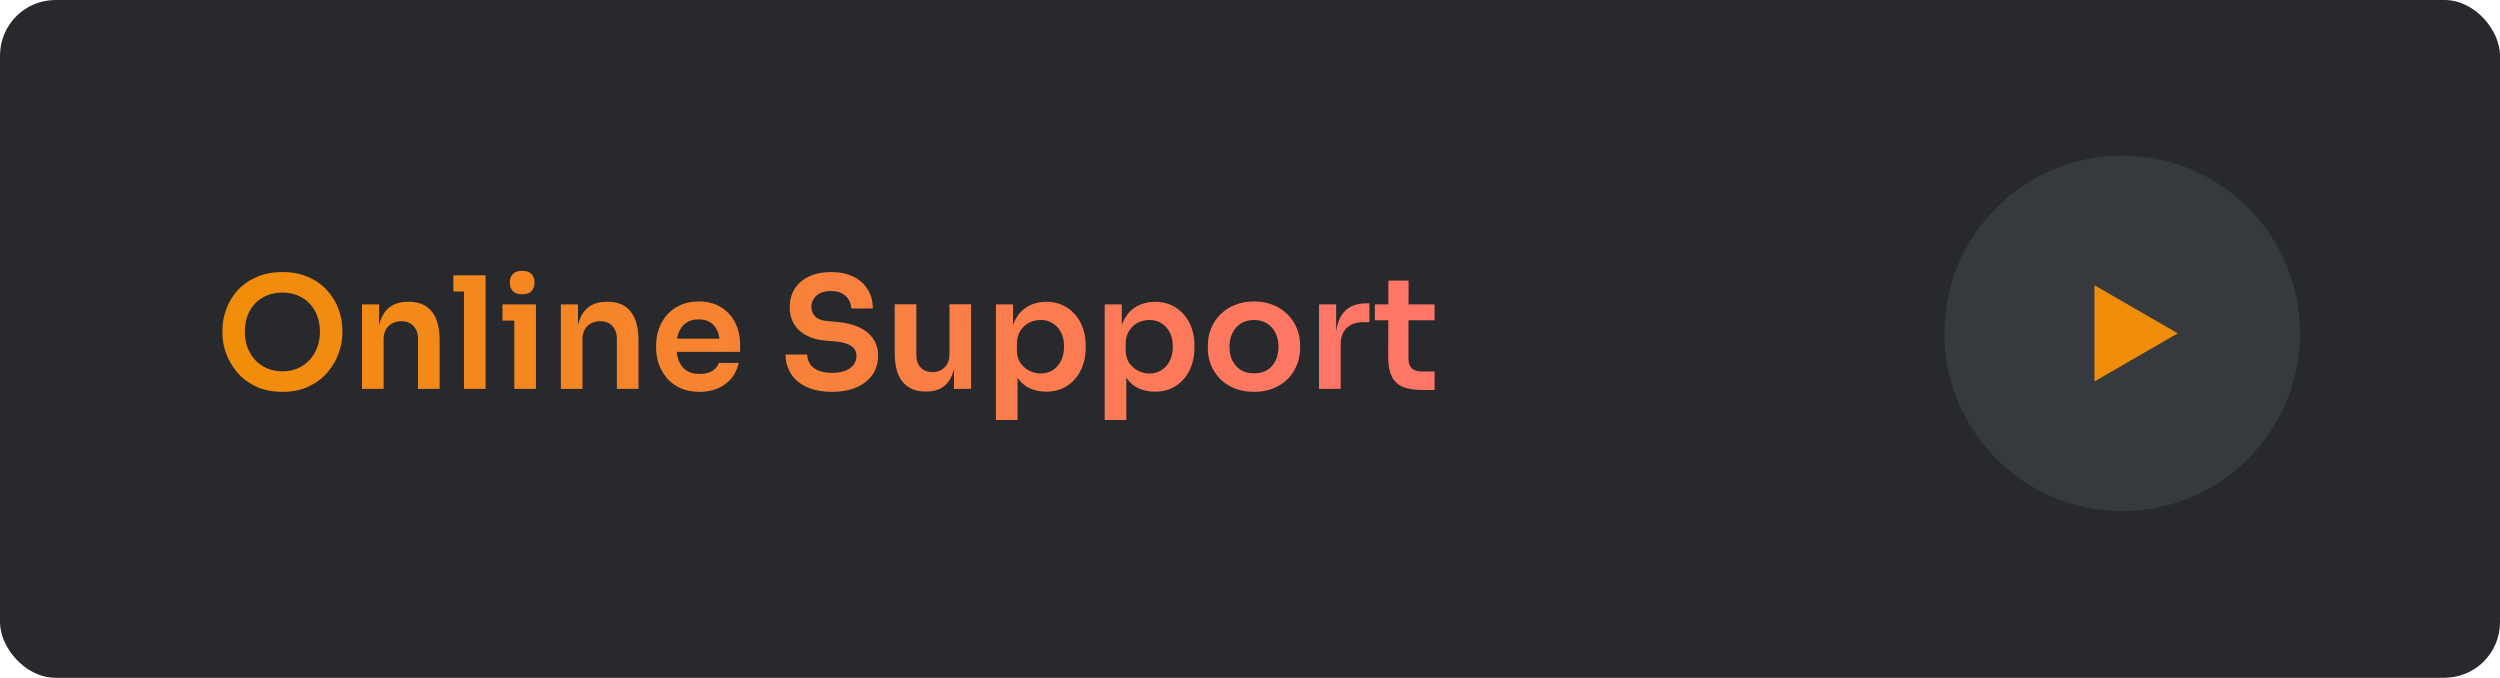 <svg width="225" height="61" viewBox="0 0 225 61" fill="none" xmlns="http://www.w3.org/2000/svg">
<rect width="225" height="61" rx="5" fill="#27292C"/>
<path d="M25.423 35.266C24.499 35.266 23.697 35.103 23.015 34.776C22.343 34.449 21.783 34.025 21.335 33.502C20.897 32.97 20.565 32.401 20.341 31.794C20.127 31.178 20.019 30.585 20.019 30.016V29.708C20.019 29.083 20.131 28.462 20.355 27.846C20.579 27.221 20.915 26.656 21.363 26.152C21.821 25.648 22.385 25.247 23.057 24.948C23.729 24.64 24.518 24.486 25.423 24.486C26.319 24.486 27.103 24.64 27.775 24.948C28.447 25.247 29.007 25.648 29.455 26.152C29.913 26.656 30.253 27.221 30.477 27.846C30.701 28.462 30.813 29.083 30.813 29.708V30.016C30.813 30.585 30.701 31.178 30.477 31.794C30.263 32.401 29.931 32.97 29.483 33.502C29.045 34.025 28.485 34.449 27.803 34.776C27.131 35.103 26.338 35.266 25.423 35.266ZM25.423 33.418C25.946 33.418 26.413 33.325 26.823 33.138C27.243 32.951 27.598 32.695 27.887 32.368C28.186 32.032 28.41 31.654 28.559 31.234C28.718 30.805 28.797 30.352 28.797 29.876C28.797 29.363 28.718 28.891 28.559 28.462C28.41 28.033 28.186 27.659 27.887 27.342C27.598 27.025 27.243 26.777 26.823 26.6C26.403 26.423 25.937 26.334 25.423 26.334C24.901 26.334 24.429 26.423 24.009 26.6C23.589 26.777 23.23 27.025 22.931 27.342C22.642 27.659 22.418 28.033 22.259 28.462C22.11 28.891 22.035 29.363 22.035 29.876C22.035 30.352 22.11 30.805 22.259 31.234C22.418 31.654 22.642 32.032 22.931 32.368C23.23 32.695 23.589 32.951 24.009 33.138C24.429 33.325 24.901 33.418 25.423 33.418ZM32.581 35V27.398H34.121V30.66H33.981C33.981 29.885 34.083 29.241 34.289 28.728C34.494 28.205 34.797 27.813 35.199 27.552C35.609 27.291 36.118 27.16 36.725 27.16H36.809C37.714 27.16 38.4 27.454 38.867 28.042C39.333 28.621 39.567 29.489 39.567 30.646V35H37.621V30.478C37.621 30.011 37.485 29.633 37.215 29.344C36.953 29.055 36.589 28.91 36.123 28.91C35.647 28.91 35.259 29.059 34.961 29.358C34.671 29.647 34.527 30.039 34.527 30.534V35H32.581ZM41.757 35V24.78H43.703V35H41.757ZM40.805 26.236V24.78H43.703V26.236H40.805ZM46.288 35V27.398H48.234V35H46.288ZM45.224 28.854V27.398H48.234V28.854H45.224ZM47.002 26.488C46.62 26.488 46.335 26.39 46.148 26.194C45.971 25.989 45.882 25.737 45.882 25.438C45.882 25.121 45.971 24.864 46.148 24.668C46.335 24.472 46.62 24.374 47.002 24.374C47.385 24.374 47.665 24.472 47.842 24.668C48.02 24.864 48.108 25.121 48.108 25.438C48.108 25.737 48.02 25.989 47.842 26.194C47.665 26.39 47.385 26.488 47.002 26.488ZM50.477 35V27.398H52.017V30.66H51.877C51.877 29.885 51.98 29.241 52.185 28.728C52.39 28.205 52.694 27.813 53.095 27.552C53.506 27.291 54.014 27.16 54.621 27.16H54.705C55.61 27.16 56.296 27.454 56.763 28.042C57.23 28.621 57.463 29.489 57.463 30.646V35H55.517V30.478C55.517 30.011 55.382 29.633 55.111 29.344C54.85 29.055 54.486 28.91 54.019 28.91C53.543 28.91 53.156 29.059 52.857 29.358C52.568 29.647 52.423 30.039 52.423 30.534V35H50.477ZM62.957 35.266C62.304 35.266 61.73 35.154 61.235 34.93C60.75 34.706 60.344 34.407 60.017 34.034C59.7 33.651 59.457 33.227 59.289 32.76C59.131 32.293 59.051 31.817 59.051 31.332V31.066C59.051 30.562 59.131 30.077 59.289 29.61C59.457 29.134 59.7 28.714 60.017 28.35C60.344 27.977 60.745 27.683 61.221 27.468C61.697 27.244 62.248 27.132 62.873 27.132C63.695 27.132 64.381 27.314 64.931 27.678C65.491 28.033 65.911 28.504 66.191 29.092C66.471 29.671 66.611 30.296 66.611 30.968V31.668H59.877V30.478H65.393L64.791 31.066C64.791 30.581 64.721 30.165 64.581 29.82C64.441 29.475 64.227 29.209 63.937 29.022C63.657 28.835 63.303 28.742 62.873 28.742C62.444 28.742 62.08 28.84 61.781 29.036C61.483 29.232 61.254 29.517 61.095 29.89C60.946 30.254 60.871 30.693 60.871 31.206C60.871 31.682 60.946 32.107 61.095 32.48C61.245 32.844 61.473 33.133 61.781 33.348C62.089 33.553 62.481 33.656 62.957 33.656C63.433 33.656 63.821 33.563 64.119 33.376C64.418 33.18 64.609 32.942 64.693 32.662H66.485C66.373 33.185 66.159 33.642 65.841 34.034C65.524 34.426 65.118 34.729 64.623 34.944C64.138 35.159 63.583 35.266 62.957 35.266ZM74.898 35.266C73.993 35.266 73.228 35.121 72.602 34.832C71.986 34.543 71.515 34.146 71.188 33.642C70.862 33.129 70.698 32.55 70.698 31.906H72.644C72.644 32.177 72.719 32.443 72.868 32.704C73.018 32.956 73.256 33.161 73.582 33.32C73.918 33.479 74.357 33.558 74.898 33.558C75.384 33.558 75.79 33.488 76.116 33.348C76.443 33.208 76.686 33.026 76.844 32.802C77.003 32.569 77.082 32.307 77.082 32.018C77.082 31.654 76.928 31.365 76.62 31.15C76.312 30.926 75.836 30.786 75.192 30.73L74.296 30.66C73.316 30.576 72.532 30.273 71.944 29.75C71.366 29.218 71.076 28.518 71.076 27.65C71.076 26.997 71.23 26.437 71.538 25.97C71.846 25.494 72.276 25.13 72.826 24.878C73.386 24.617 74.04 24.486 74.786 24.486C75.561 24.486 76.228 24.621 76.788 24.892C77.348 25.163 77.782 25.545 78.09 26.04C78.398 26.525 78.552 27.099 78.552 27.762H76.606C76.606 27.482 76.536 27.225 76.396 26.992C76.266 26.749 76.065 26.558 75.794 26.418C75.533 26.269 75.197 26.194 74.786 26.194C74.394 26.194 74.068 26.259 73.806 26.39C73.545 26.521 73.349 26.698 73.218 26.922C73.088 27.146 73.022 27.389 73.022 27.65C73.022 27.967 73.139 28.247 73.372 28.49C73.606 28.723 73.974 28.859 74.478 28.896L75.374 28.98C76.102 29.036 76.742 29.19 77.292 29.442C77.843 29.694 78.268 30.035 78.566 30.464C78.874 30.893 79.028 31.411 79.028 32.018C79.028 32.662 78.86 33.231 78.524 33.726C78.188 34.211 77.708 34.589 77.082 34.86C76.466 35.131 75.738 35.266 74.898 35.266ZM83.282 35.238C82.405 35.238 81.723 34.949 81.238 34.37C80.762 33.791 80.524 32.933 80.524 31.794V27.384H82.47V31.962C82.47 32.429 82.601 32.802 82.862 33.082C83.123 33.353 83.478 33.488 83.926 33.488C84.374 33.488 84.738 33.343 85.018 33.054C85.307 32.765 85.452 32.373 85.452 31.878V27.384H87.398V35H85.858V31.766H86.012C86.012 32.531 85.914 33.171 85.718 33.684C85.522 34.197 85.228 34.585 84.836 34.846C84.444 35.107 83.954 35.238 83.366 35.238H83.282ZM89.633 37.8V27.398H91.173V30.674L90.935 30.66C90.973 29.885 91.131 29.237 91.411 28.714C91.701 28.191 92.083 27.804 92.559 27.552C93.035 27.291 93.567 27.16 94.155 27.16C94.697 27.16 95.182 27.258 95.611 27.454C96.05 27.65 96.423 27.925 96.731 28.28C97.049 28.635 97.291 29.05 97.459 29.526C97.627 29.993 97.711 30.497 97.711 31.038V31.332C97.711 31.883 97.627 32.396 97.459 32.872C97.301 33.339 97.063 33.754 96.745 34.118C96.437 34.473 96.064 34.753 95.625 34.958C95.187 35.154 94.697 35.252 94.155 35.252C93.586 35.252 93.063 35.135 92.587 34.902C92.121 34.659 91.743 34.291 91.453 33.796C91.164 33.292 91.001 32.643 90.963 31.85L91.579 32.788V37.8H89.633ZM93.665 33.614C94.085 33.614 94.449 33.511 94.757 33.306C95.075 33.101 95.322 32.816 95.499 32.452C95.677 32.079 95.765 31.659 95.765 31.192C95.765 30.707 95.677 30.287 95.499 29.932C95.322 29.577 95.075 29.302 94.757 29.106C94.449 28.901 94.085 28.798 93.665 28.798C93.283 28.798 92.928 28.882 92.601 29.05C92.284 29.218 92.023 29.465 91.817 29.792C91.621 30.119 91.523 30.511 91.523 30.968V31.528C91.523 31.967 91.626 32.34 91.831 32.648C92.037 32.956 92.303 33.194 92.629 33.362C92.956 33.53 93.301 33.614 93.665 33.614ZM99.422 37.8V27.398H100.962V30.674L100.724 30.66C100.762 29.885 100.92 29.237 101.2 28.714C101.49 28.191 101.872 27.804 102.348 27.552C102.824 27.291 103.356 27.16 103.944 27.16C104.486 27.16 104.971 27.258 105.4 27.454C105.839 27.65 106.212 27.925 106.52 28.28C106.838 28.635 107.08 29.05 107.248 29.526C107.416 29.993 107.5 30.497 107.5 31.038V31.332C107.5 31.883 107.416 32.396 107.248 32.872C107.09 33.339 106.852 33.754 106.534 34.118C106.226 34.473 105.853 34.753 105.414 34.958C104.976 35.154 104.486 35.252 103.944 35.252C103.375 35.252 102.852 35.135 102.376 34.902C101.91 34.659 101.532 34.291 101.242 33.796C100.953 33.292 100.79 32.643 100.752 31.85L101.368 32.788V37.8H99.422ZM103.454 33.614C103.874 33.614 104.238 33.511 104.546 33.306C104.864 33.101 105.111 32.816 105.288 32.452C105.466 32.079 105.554 31.659 105.554 31.192C105.554 30.707 105.466 30.287 105.288 29.932C105.111 29.577 104.864 29.302 104.546 29.106C104.238 28.901 103.874 28.798 103.454 28.798C103.072 28.798 102.717 28.882 102.39 29.05C102.073 29.218 101.812 29.465 101.606 29.792C101.41 30.119 101.312 30.511 101.312 30.968V31.528C101.312 31.967 101.415 32.34 101.62 32.648C101.826 32.956 102.092 33.194 102.418 33.362C102.745 33.53 103.09 33.614 103.454 33.614ZM112.865 35.266C112.193 35.266 111.601 35.159 111.087 34.944C110.574 34.729 110.14 34.44 109.785 34.076C109.431 33.703 109.16 33.283 108.973 32.816C108.796 32.349 108.707 31.864 108.707 31.36V31.066C108.707 30.543 108.801 30.049 108.987 29.582C109.183 29.106 109.459 28.686 109.813 28.322C110.177 27.949 110.616 27.659 111.129 27.454C111.643 27.239 112.221 27.132 112.865 27.132C113.509 27.132 114.088 27.239 114.601 27.454C115.115 27.659 115.549 27.949 115.903 28.322C116.267 28.686 116.543 29.106 116.729 29.582C116.916 30.049 117.009 30.543 117.009 31.066V31.36C117.009 31.864 116.916 32.349 116.729 32.816C116.552 33.283 116.286 33.703 115.931 34.076C115.577 34.44 115.143 34.729 114.629 34.944C114.116 35.159 113.528 35.266 112.865 35.266ZM112.865 33.6C113.341 33.6 113.743 33.497 114.069 33.292C114.396 33.077 114.643 32.793 114.811 32.438C114.979 32.074 115.063 31.663 115.063 31.206C115.063 30.739 114.975 30.329 114.797 29.974C114.629 29.61 114.377 29.325 114.041 29.12C113.715 28.905 113.323 28.798 112.865 28.798C112.408 28.798 112.011 28.905 111.675 29.12C111.349 29.325 111.097 29.61 110.919 29.974C110.742 30.329 110.653 30.739 110.653 31.206C110.653 31.663 110.737 32.074 110.905 32.438C111.083 32.793 111.335 33.077 111.661 33.292C111.988 33.497 112.389 33.6 112.865 33.6ZM118.713 35V27.398H120.253V30.618H120.211C120.211 29.526 120.445 28.7 120.911 28.14C121.378 27.58 122.064 27.3 122.969 27.3H123.249V28.994H122.717C122.064 28.994 121.555 29.171 121.191 29.526C120.837 29.871 120.659 30.375 120.659 31.038V35H118.713ZM128.019 35.098C127.319 35.098 126.741 35.009 126.283 34.832C125.835 34.645 125.499 34.337 125.275 33.908C125.051 33.469 124.939 32.881 124.939 32.144L124.953 25.256H126.773L126.759 32.27C126.759 32.643 126.857 32.933 127.053 33.138C127.259 33.334 127.548 33.432 127.921 33.432H129.111V35.098H128.019ZM123.735 28.826V27.398H129.111V28.826H123.735Z" fill="url(#paint0_linear_40_302)"/>
<circle cx="191" cy="30" r="16" fill="#363A3E"/>
<path d="M196 30.001L188.5 34.33L188.501 25.67L196 30.001Z" fill="#F08D08"/>
<defs>
<linearGradient id="paint0_linear_40_302" x1="12" y1="37" x2="149.5" y2="35" gradientUnits="userSpaceOnUse">
<stop stop-color="#EF8F00"/>
<stop offset="0.779" stop-color="#FF7667"/>
</linearGradient>
</defs>
</svg>
